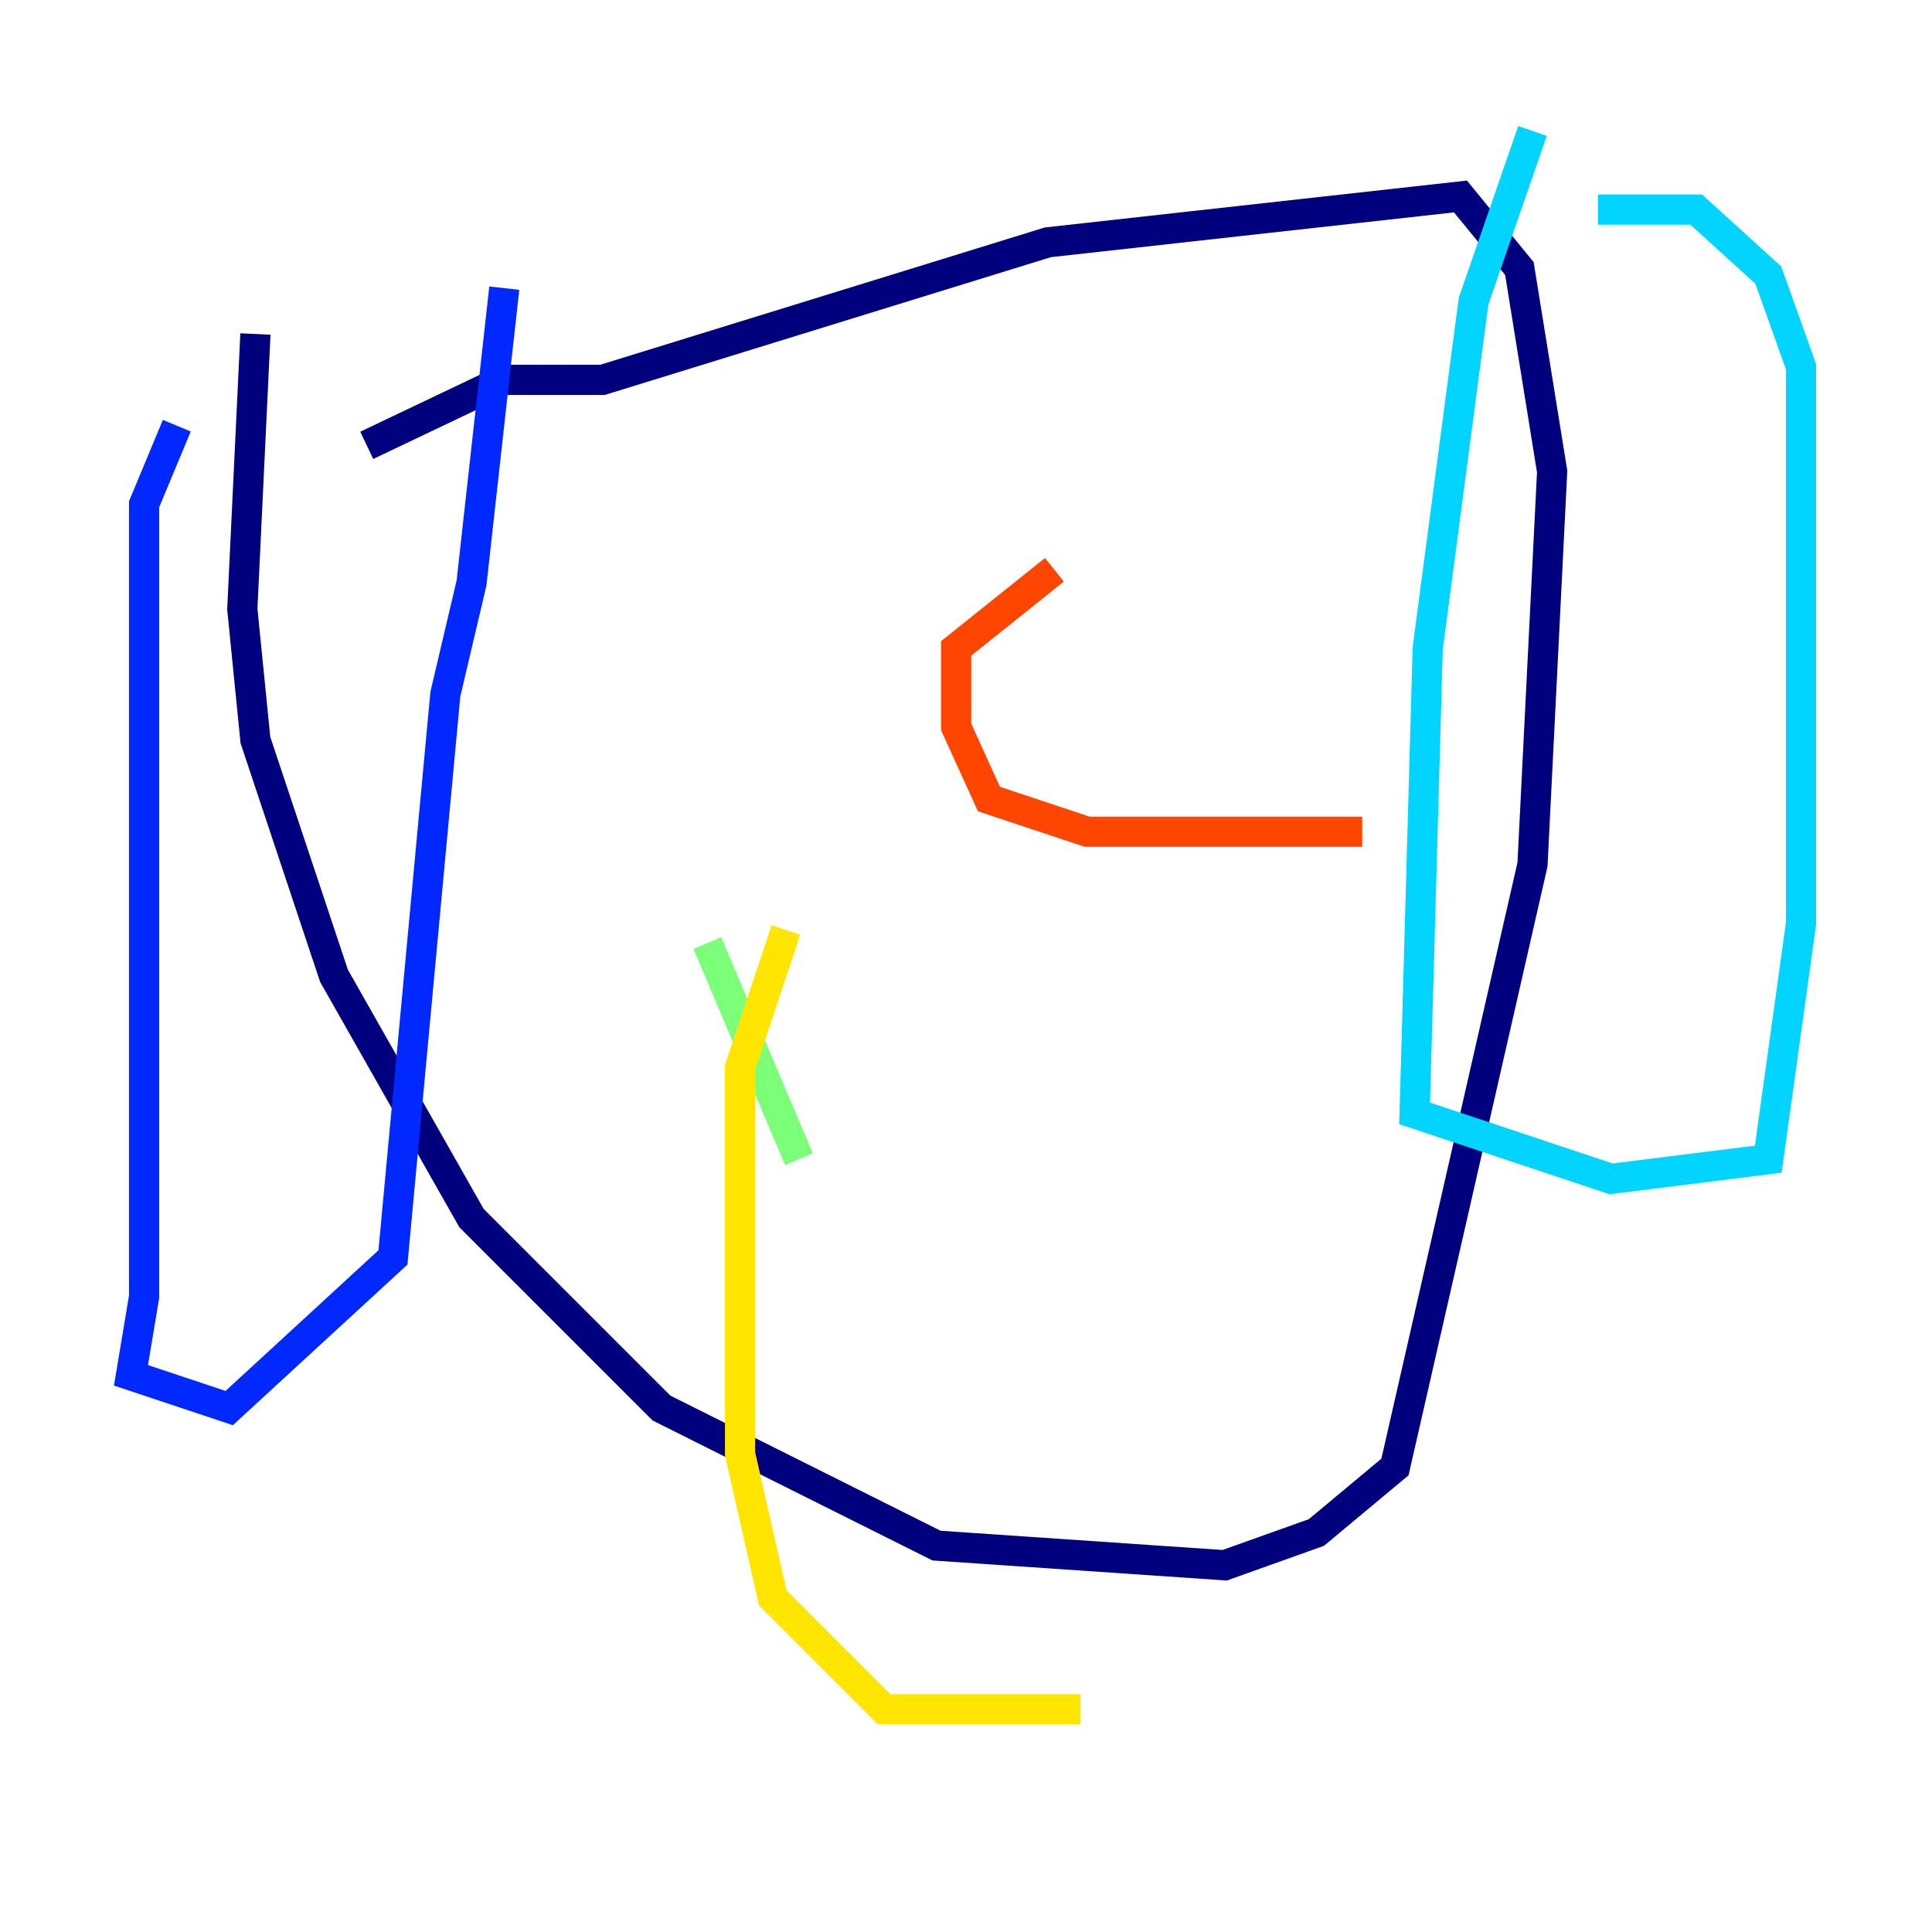 <?xml version="1.0" encoding="utf-8" ?>
<svg baseProfile="tiny" height="128" version="1.2" viewBox="0,0,128,128" width="128" xmlns="http://www.w3.org/2000/svg" xmlns:ev="http://www.w3.org/2001/xml-events" xmlns:xlink="http://www.w3.org/1999/xlink"><defs /><polyline fill="none" points="24.298,29.505 33.41,25.166 39.919,25.166 69.424,16.054 96.759,13.017 100.664,17.79 102.834,31.241 101.532,57.275 92.42,97.193 87.214,101.532 81.139,103.702 62.047,102.4 43.824,93.288 31.241,80.705 22.129,64.651 16.922,49.031 16.054,40.352 16.922,22.129" stroke="#00007f" stroke-width="2" /><polyline fill="none" points="11.715,28.203 9.546,33.41 9.546,85.912 8.678,91.119 15.186,93.288 26.034,83.308 29.505,45.993 31.241,38.617 33.41,19.091" stroke="#0028ff" stroke-width="2" /><polyline fill="none" points="101.532,8.678 97.627,19.959 94.59,42.956 93.722,73.763 106.739,78.102 117.153,76.8 119.322,61.18 119.322,24.298 117.153,18.224 112.38,13.885 105.871,13.885" stroke="#00d4ff" stroke-width="2" /><polyline fill="none" points="46.861,62.481 52.936,76.8" stroke="#7cff79" stroke-width="2" /><polyline fill="none" points="52.068,61.614 49.031,70.725 49.031,96.325 51.2,105.871 58.576,113.248 71.593,113.248" stroke="#ffe500" stroke-width="2" /><polyline fill="none" points="69.858,37.749 63.349,42.956 63.349,48.163 65.519,52.936 72.027,55.105 90.251,55.105" stroke="#ff4600" stroke-width="2" /><polyline fill="none" points="46.861,45.993 46.861,45.993" stroke="#7f0000" stroke-width="2" /></svg>